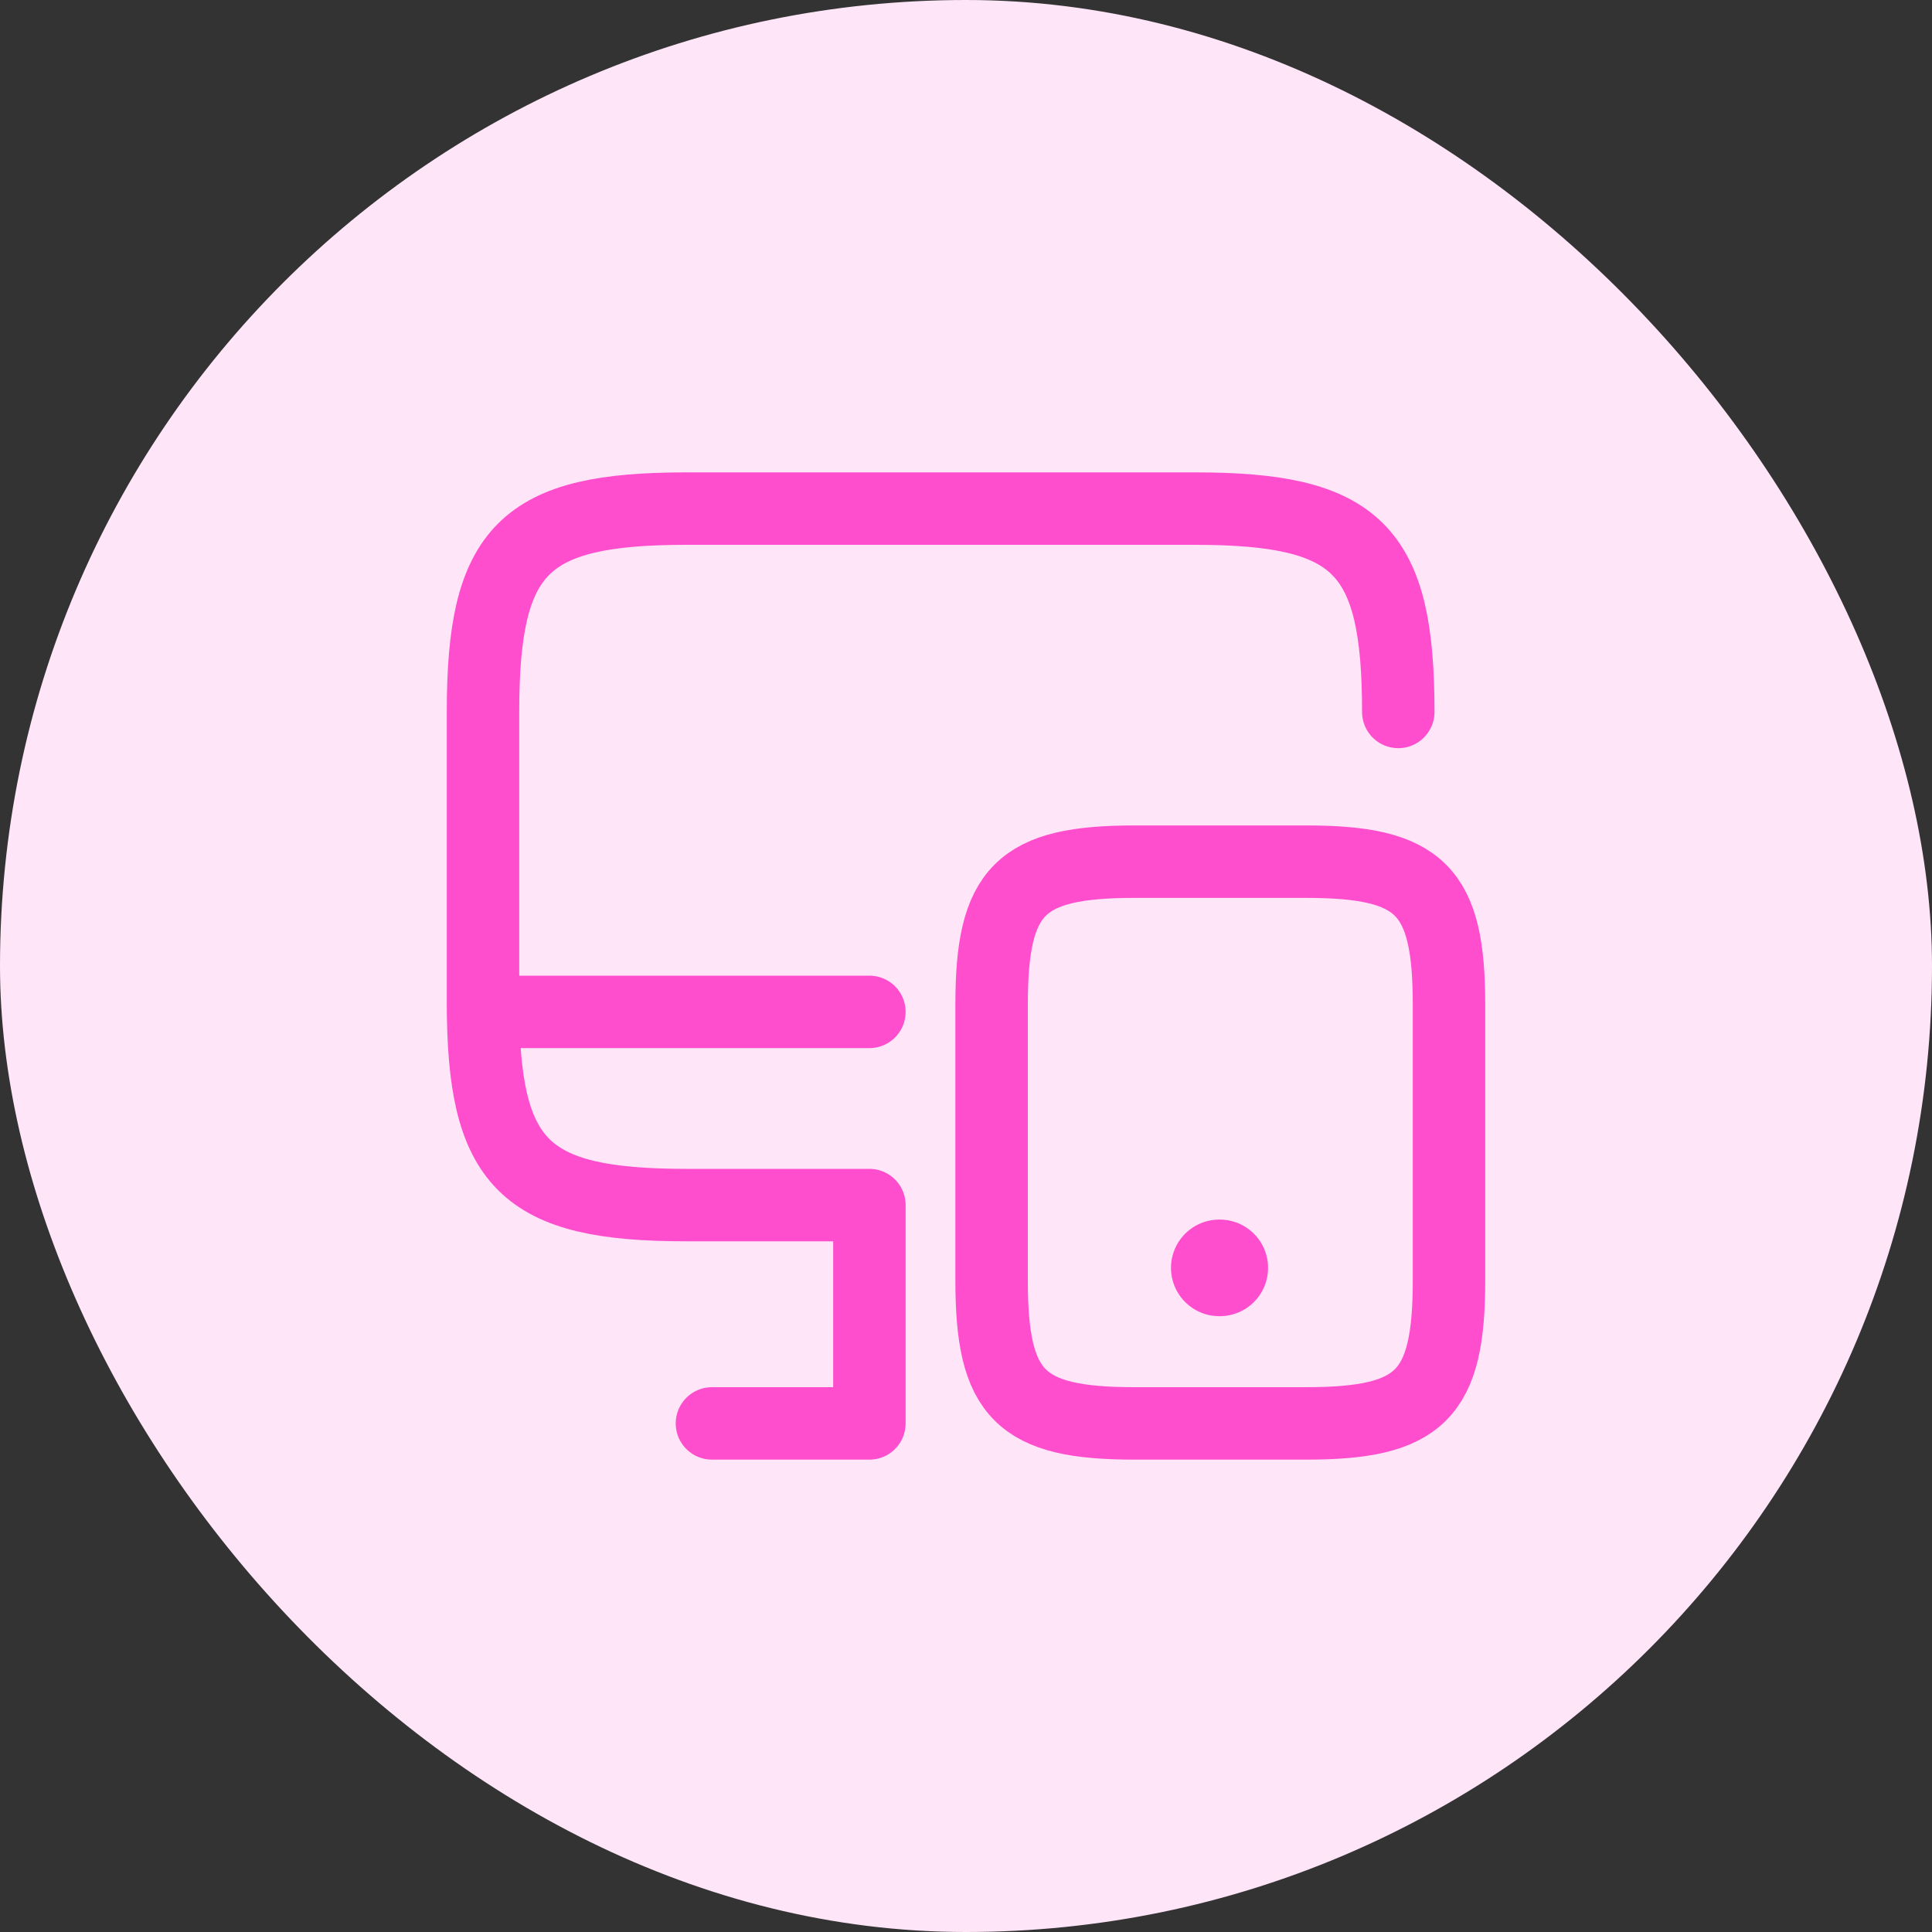 <svg width="40" height="40" viewBox="0 0 40 40" fill="none" xmlns="http://www.w3.org/2000/svg">
<rect x="0" y="0" width="40" height="40" fill="#333333" stroke="none"/>
<rect width="40" height="40" rx="20" fill="#FFE5F8"/>
<g clip-path="url(#clip0_4_15068)">
<path d="M28.95 14.74C28.95 11.37 28.11 10.53 24.74 10.53H14.21C10.84 10.53 10 11.37 10 14.74V20.74C10 24.11 10.84 24.95 14.21 24.95H18V29.47H14.74M10 20.95H18" stroke="#FF4ECD" stroke-width="1.5" stroke-linecap="round" stroke-linejoin="round"/>
<path d="M30 20.8V26.51C30 28.88 29.41 29.47 27.04 29.47H23.49C21.12 29.47 20.53 28.88 20.53 26.51V20.8C20.53 18.43 21.12 17.84 23.49 17.84H27.04C29.41 17.84 30 18.43 30 20.8Z" stroke="#FF4ECD" stroke-width="1.5" stroke-linecap="round" stroke-linejoin="round"/>
<path d="M25.244 26.25H25.254" stroke="#FF4ECD" stroke-width="2" stroke-linecap="round" stroke-linejoin="round"/>
</g>
<defs>
<clipPath id="clip0_4_15068">
<rect width="24" height="24" fill="white" transform="translate(8 8)"/>
</clipPath>
</defs>
</svg>
